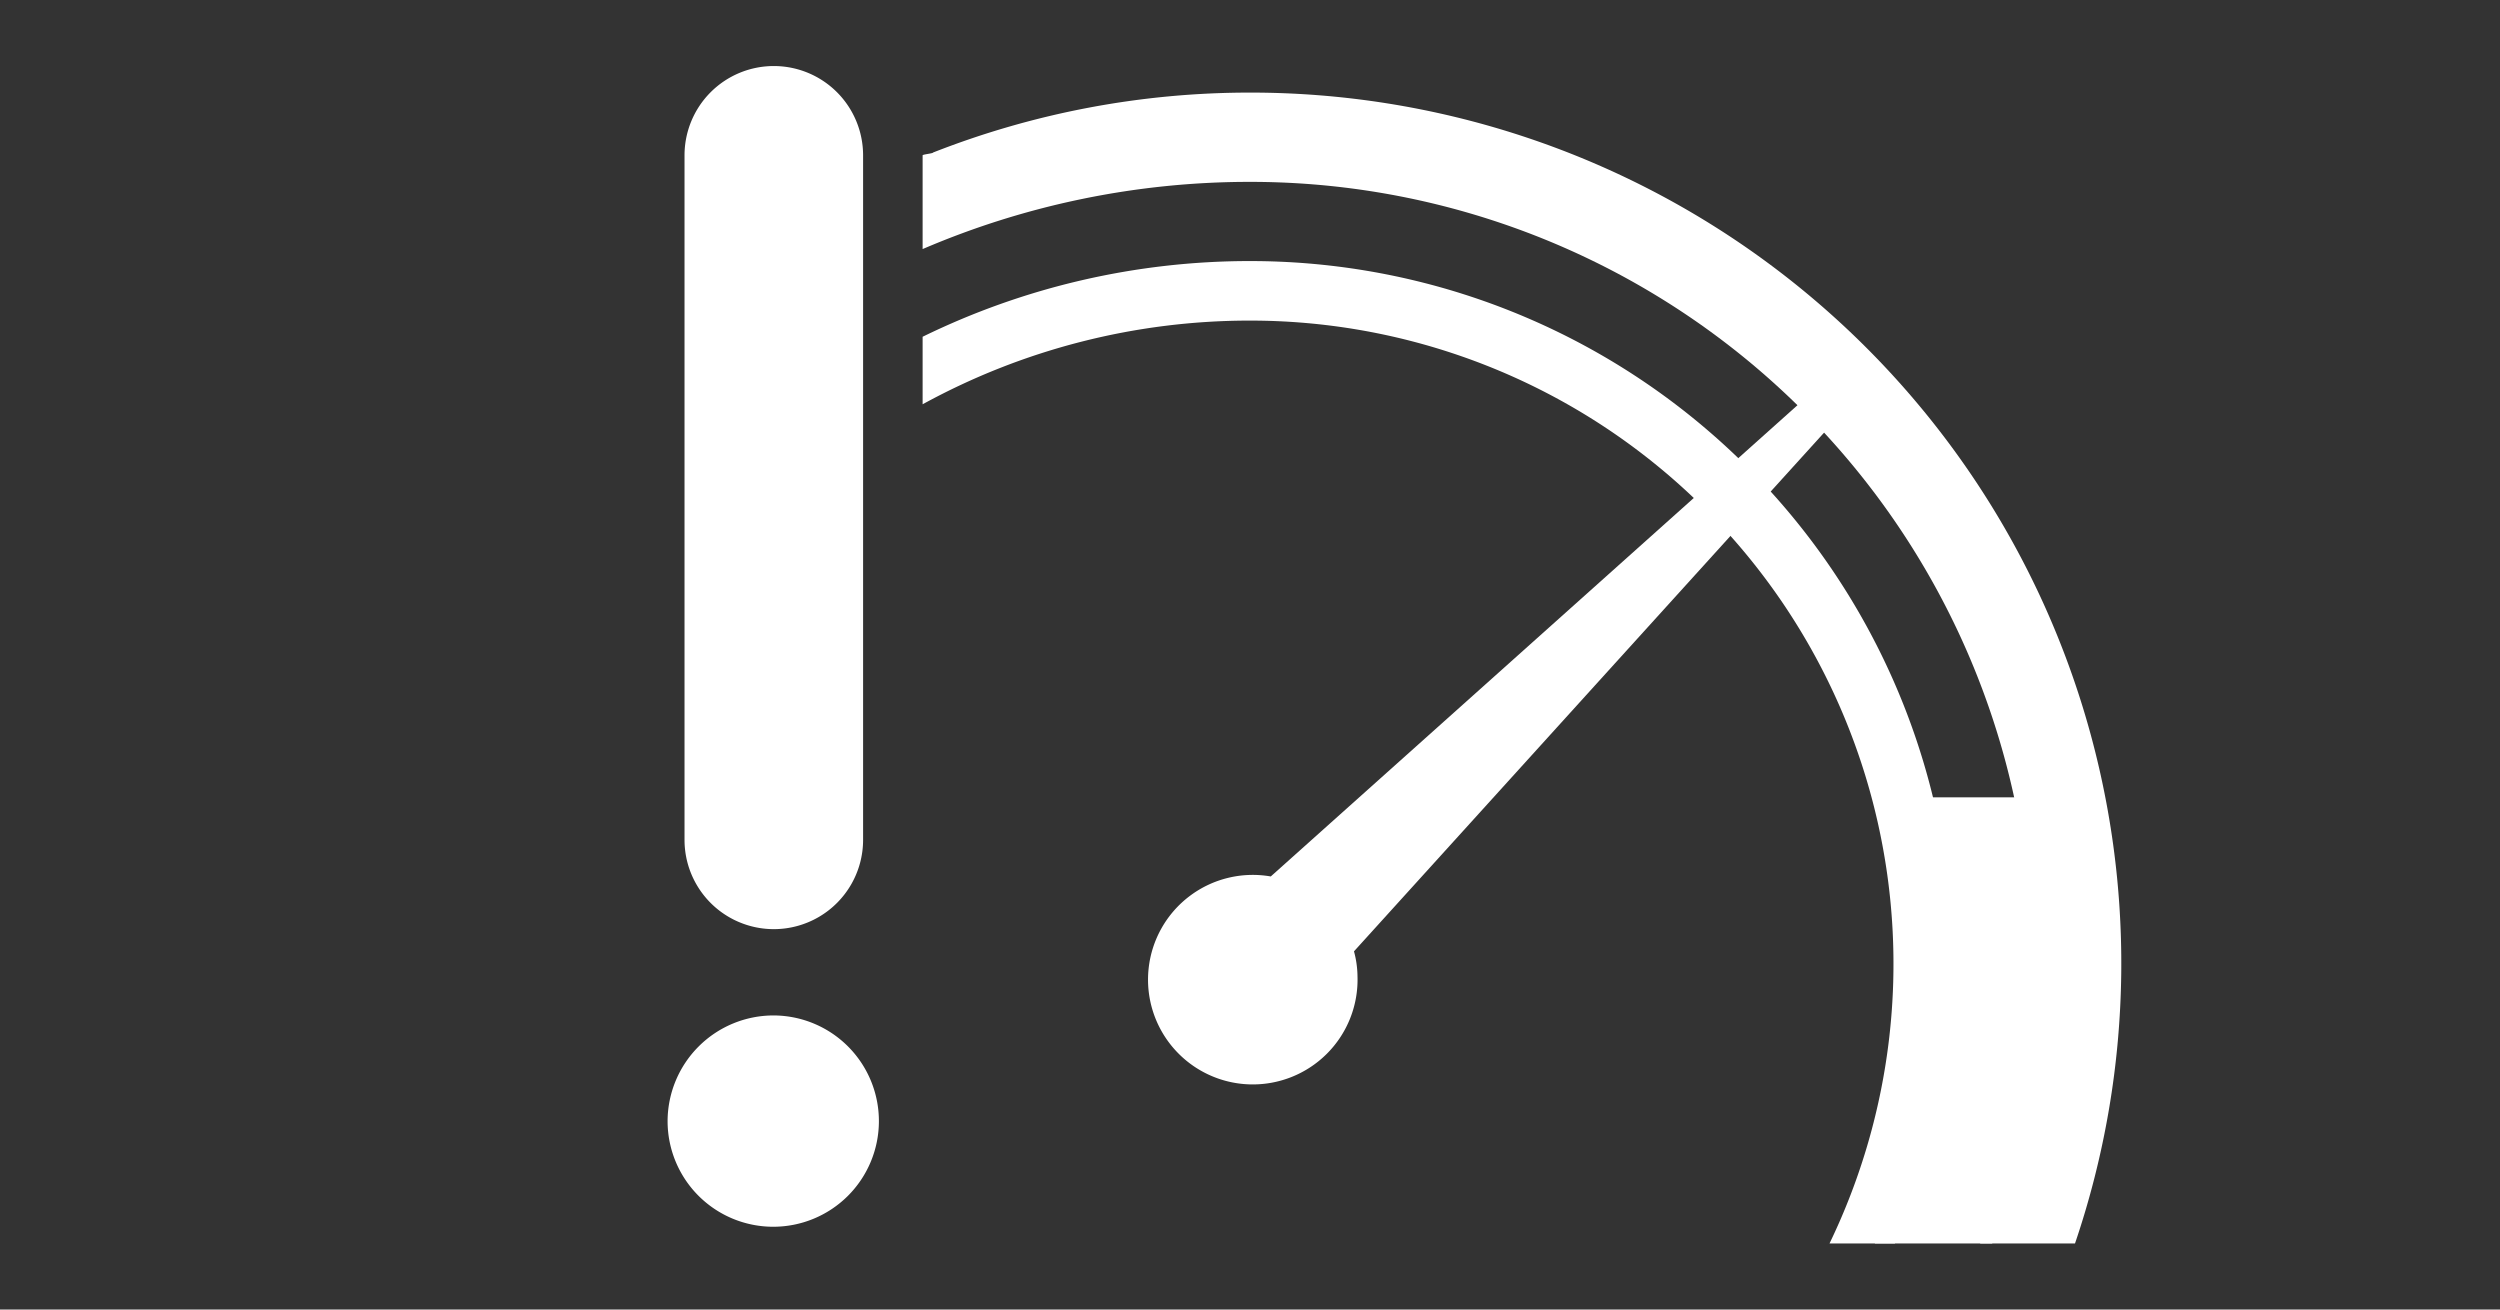 <svg xmlns="http://www.w3.org/2000/svg" viewBox="0 0 84 44"><rect x="0" y="0" width="84" height="44" fill="#333333" stroke="none"/><defs><style>.cls-1,.cls-2{fill:#fff;}.cls-1{fill-rule:evenodd;}</style></defs><g id="E10F_Motordrehzahl"><path class="cls-1" d="M67.906,26.791H64.13a23.813,23.813,0,0,1-1.136,14.99h3.942a27.439,27.439,0,0,0,.97-14.99Z"/><path class="cls-2" d="M42.004,8.772A25.008,25.008,0,0,0,31,11.315V13.584a22.87,22.87,0,0,1,11.004-2.812,21.613,21.613,0,0,1,19.468,31.008h2.196A23.608,23.608,0,0,0,42.004,8.772Z"/><path class="cls-1" d="M62.134,13.604,45.494,31.965a3.327,3.327,0,0,1,.118.84,3.52,3.52,0,1,1-2.914-3.356l18.665-16.7C61.575,12.994,62.134,13.604,62.134,13.604Z"/><path class="cls-1" d="M26,34.119a3.55,3.55,0,1,1-3.569,3.55A3.561,3.561,0,0,1,26,34.119Z"/><path class="cls-1" d="M26,2.219a3,3,0,0,1,3,3v23a3,3,0,0,1-6,0v-23A3,3,0,0,1,26,2.219Z"/><path class="cls-2" d="M42,3.111A29.11,29.11,0,0,0,31.353,5.124C31.354,5.157,31,5.187,31,5.219V8.369A27.854,27.854,0,0,1,42,6.111,26.261,26.261,0,0,1,66.532,41.781h3.188A29.257,29.257,0,0,0,42,3.111Z"/></g></svg>